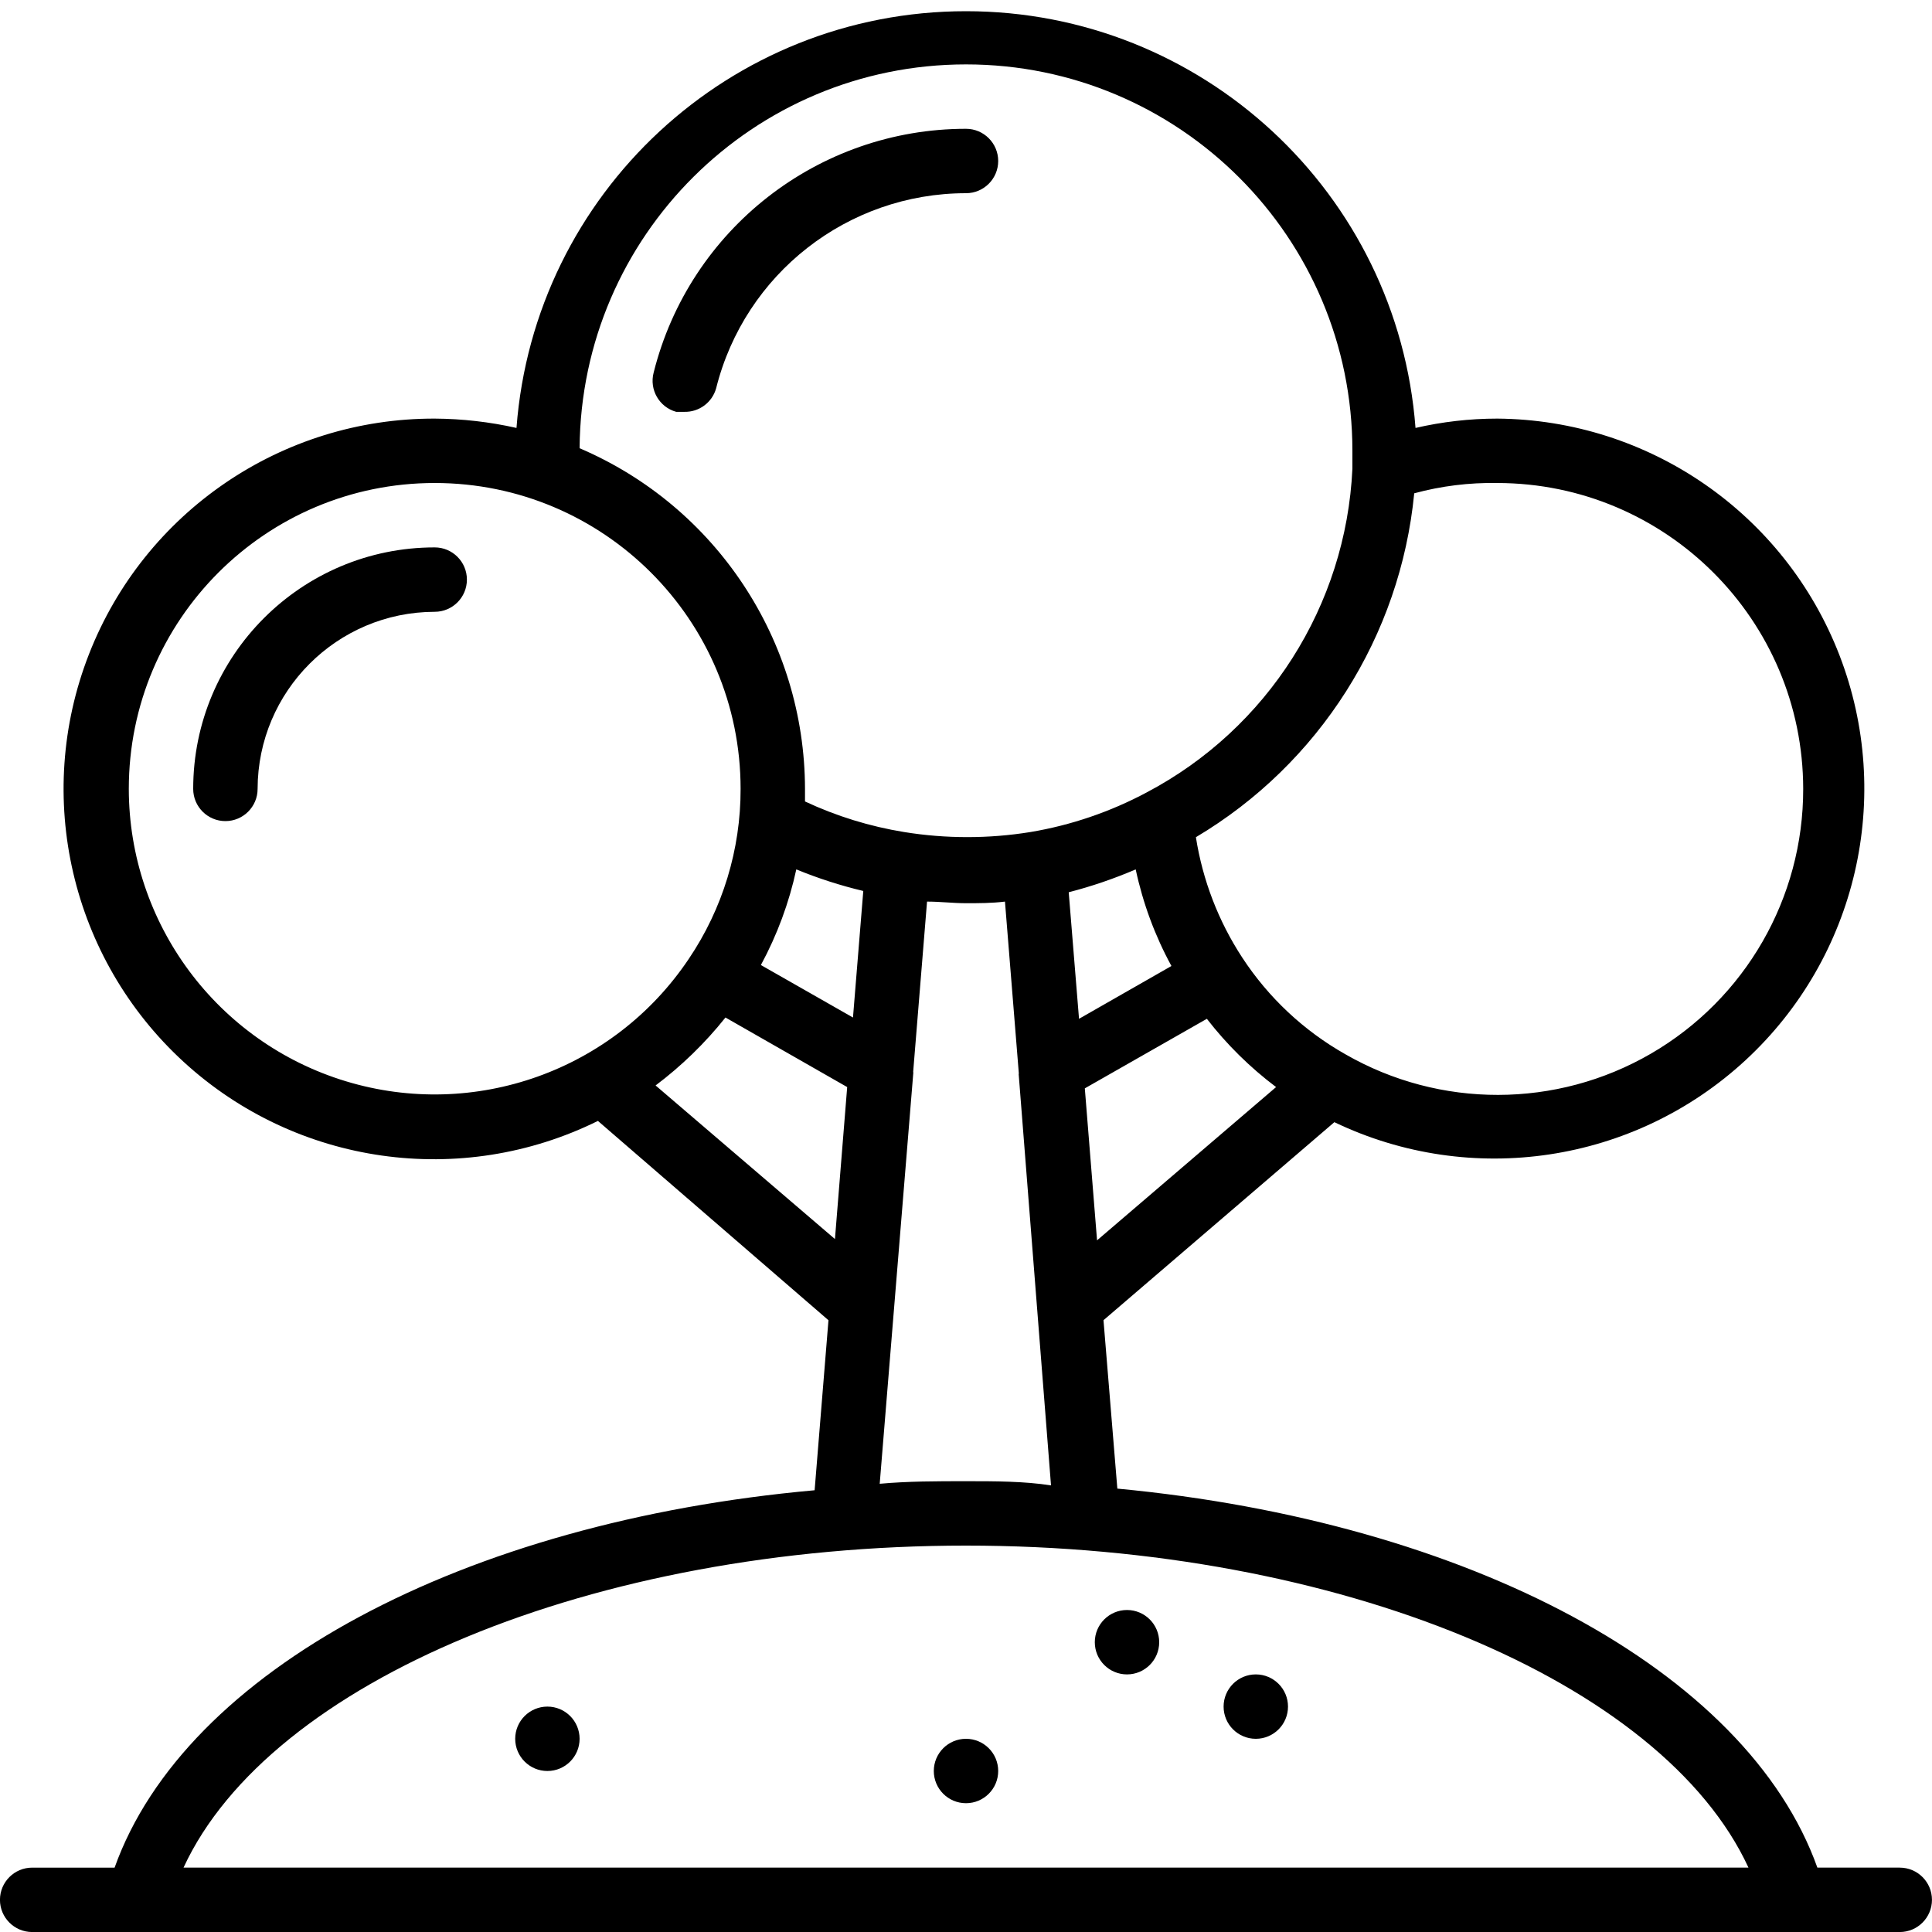 <svg height="512" viewBox="0 0 60 60" width="512" xmlns="http://www.w3.org/2000/svg"><g id="Page-1" fill="none" fill-rule="evenodd"><g id="026---Tree" fill="rgb(0,0,0)" fill-rule="nonzero"><circle id="Oval" cx="35" cy="51" r="1"/><circle id="Oval" cx="17" cy="54" r="1"/><circle id="Oval" cx="39" cy="53" r="1"/><circle id="Oval" cx="30" cy="55" r="1"/><path id="Shape" d="m59 58h-2.56c-2.19-6.13-10.84-10.74-21.74-11.77l-.43-5.23 7.17-6.15c4.249 2.037 9.311 1.274 12.77-1.925 3.459-3.2 4.614-8.187 2.914-12.582-1.701-4.395-5.912-7.305-10.624-7.343-.855 0-1.707.098-2.54.29-.553-7.301-6.638-12.942-13.96-12.942s-13.407 5.642-13.96 12.942c-.834-.188-1.685-.285-2.54-.29-4.747-.01-9.012 2.897-10.738 7.32-1.726 4.422-.557 9.45 2.942 12.658 3.499 3.208 8.61 3.936 12.865 1.833l7.16 6.19-.43 5.28c-10.9.98-19.55 5.59-21.74 11.72h-2.56c-.552 0-1 .448-1 1s.448 1 1 1h58c.552 0 1-.448 1-1s-.448-1-1-1zm-23.73-31c.224 1.048.597 2.059 1.11 3l-2.87 1.64-.32-3.93c.71-.183 1.406-.421 2.08-.71zm-1.58 6.8 3.79-2.16c.619.799 1.342 1.512 2.15 2.12l-5.56 4.76zm22.31-9.3c.005 3.39-1.799 6.524-4.732 8.224s-6.549 1.706-9.488.016c-1.291-.73-2.388-1.759-3.2-3-.74-1.13-1.231-2.405-1.44-3.74 3.831-2.278 6.349-6.244 6.78-10.68.841-.228 1.709-.335 2.58-.32 5.244.006 9.494 4.256 9.5 9.5zm-26-22.5c6.627 0 12 5.373 12 12v.56c-.2 4.245-2.631 8.068-6.39 10.05-1.129.603-2.348 1.019-3.61 1.23-1.298.21-2.622.21-3.92 0-1.066-.173-2.102-.492-3.08-.95 0-.13 0-.26 0-.39-.009-4.609-2.762-8.769-7-10.58.044-6.596 5.404-11.92 12-11.92zm-5.27 25c.675.277 1.37.501 2.08.67l-.32 3.93-2.86-1.63c.505-.933.875-1.933 1.1-2.97zm-20.73-2.5c0-5.247 4.253-9.5 9.5-9.5 5.247 0 9.5 4.253 9.5 9.5.004 1.881-.557 3.721-1.61 5.28-2.328 3.471-6.651 5.013-10.65 3.799-3.999-1.214-6.735-4.9-6.74-9.079zm16.36 9.21c.809-.609 1.539-1.318 2.17-2.11l3.78 2.16-.38 4.72zm8-.35c.005-.026.005-.054 0-.08l.43-5.28c.41 0 .81.05 1.21.05s.8 0 1.21-.05l.43 5.33c-.005.026-.005.054 0 .08l1 12.72c-.84-.13-1.74-.13-2.64-.13s-1.8 0-2.68.08zm1.64 14.64c11.59 0 21.63 4.22 24.3 10h-48.6c2.67-5.78 12.71-10 24.3-10z"/><path id="Shape" d="m22.24 12.06c.89-3.561 4.089-6.059 7.76-6.06.552 0 1-.448 1-1s-.448-1-1-1c-4.587 0-8.585 3.121-9.7 7.57-.14.53.172 1.074.7 1.22h.25c.458.012.866-.288.99-.73z"/><path id="Shape" d="m13.5 17c-4.142 0-7.5 3.358-7.5 7.5 0 .552.448 1 1 1s1-.448 1-1c.006-3.035 2.465-5.494 5.5-5.5.552 0 1-.448 1-1s-.448-1-1-1z"/></g></g></svg>